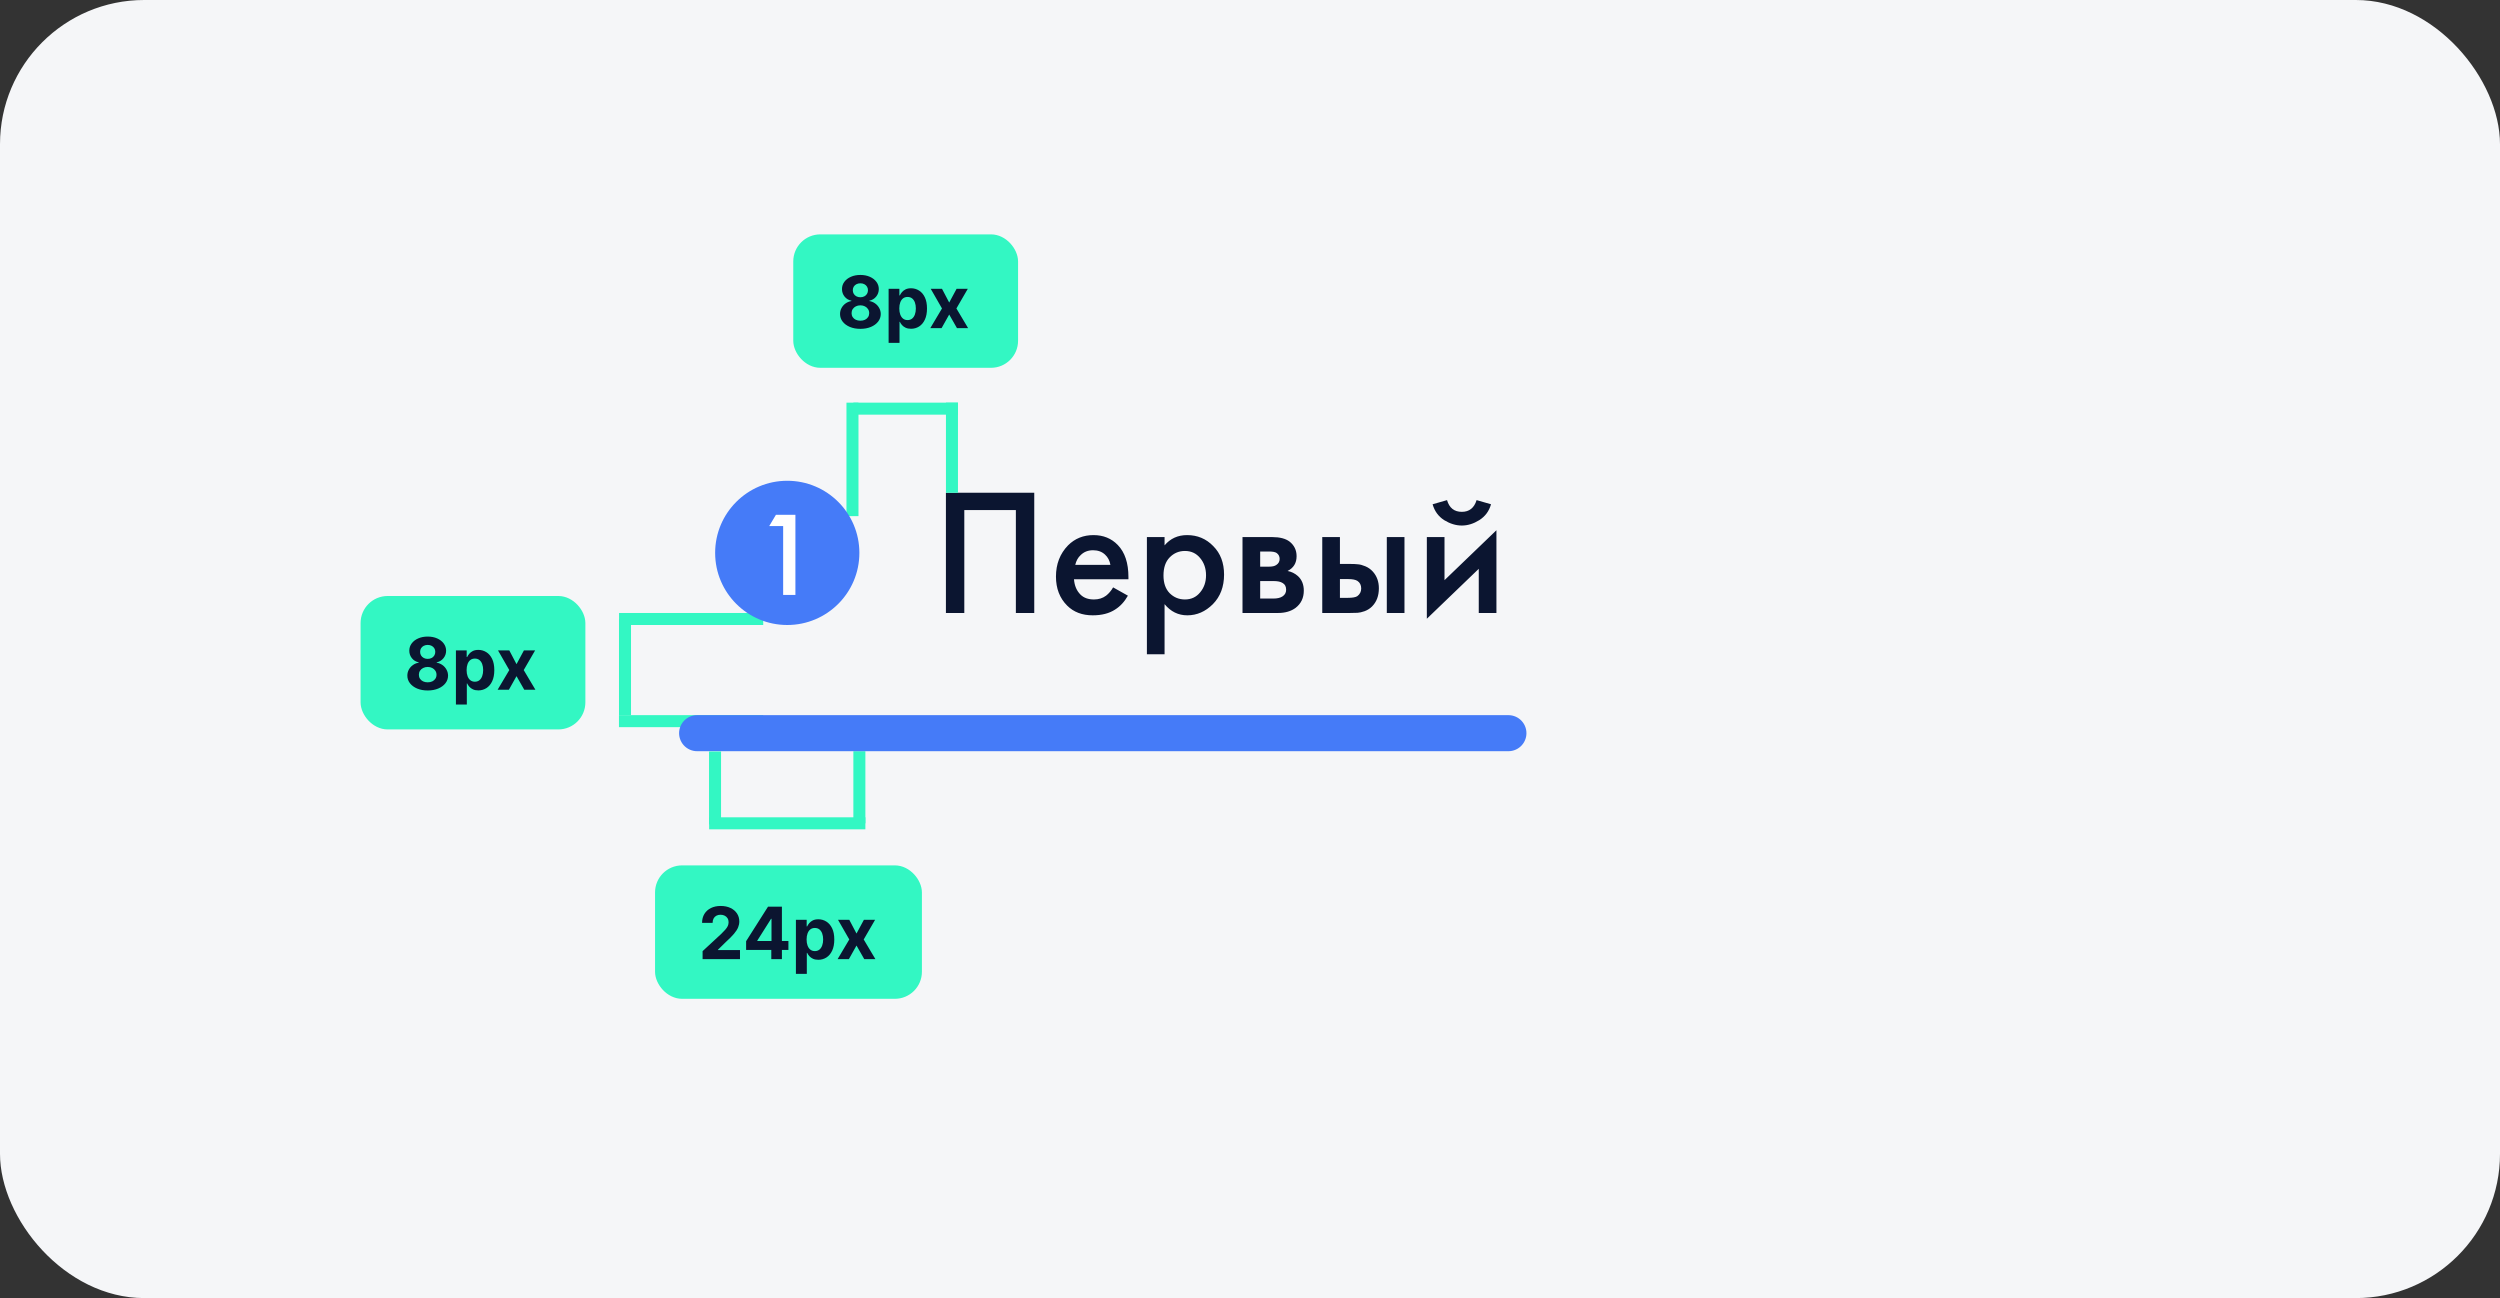 <svg width="416" height="216" viewBox="0 0 416 216" fill="none" xmlns="http://www.w3.org/2000/svg">
<rect x="0" y="0" width="416" height="216" fill="#333333" stroke="none"/>
<rect width="416" height="216" rx="24" fill="#F5F6F8"/>
<path d="M141.851 85.885L141.851 67.002" stroke="#33F7C3" stroke-width="2"/>
<path d="M127 103L103.009 103" stroke="#33F7C3" stroke-width="2"/>
<path d="M127 120L102.995 120" stroke="#33F7C3" stroke-width="2"/>
<path d="M143 137L143 125" stroke="#33F7C3" stroke-width="2"/>
<path d="M104 103L104 119" stroke="#33F7C3" stroke-width="2"/>
<rect x="60.75" y="99.924" width="35.906" height="20.703" rx="3.752" fill="#33F7C3"/>
<rect x="60.75" y="99.924" width="35.906" height="20.703" rx="3.752" stroke="#33F7C3" stroke-width="1.501"/>
<path d="M71.168 114.895C70.511 114.895 69.927 114.788 69.416 114.575C68.907 114.359 68.508 114.065 68.218 113.692C67.928 113.32 67.783 112.898 67.783 112.426C67.783 112.062 67.865 111.729 68.03 111.424C68.198 111.117 68.425 110.863 68.712 110.661C68.999 110.457 69.321 110.326 69.676 110.269V110.209C69.21 110.116 68.832 109.89 68.542 109.531C68.252 109.17 68.107 108.751 68.107 108.274C68.107 107.822 68.239 107.42 68.504 107.067C68.768 106.712 69.13 106.433 69.591 106.232C70.054 106.027 70.58 105.925 71.168 105.925C71.756 105.925 72.281 106.027 72.741 106.232C73.204 106.436 73.568 106.716 73.833 107.071C74.097 107.424 74.231 107.825 74.233 108.274C74.231 108.754 74.083 109.173 73.79 109.531C73.497 109.89 73.122 110.116 72.665 110.209V110.269C73.014 110.326 73.331 110.457 73.615 110.661C73.902 110.863 74.13 111.117 74.297 111.424C74.468 111.729 74.555 112.062 74.557 112.426C74.555 112.898 74.408 113.32 74.118 113.692C73.828 114.065 73.428 114.359 72.916 114.575C72.407 114.788 71.825 114.895 71.168 114.895ZM71.168 113.539C71.461 113.539 71.717 113.486 71.936 113.381C72.154 113.273 72.325 113.125 72.447 112.938C72.572 112.747 72.635 112.529 72.635 112.281C72.635 112.028 72.571 111.805 72.443 111.612C72.315 111.416 72.141 111.262 71.923 111.152C71.704 111.038 71.452 110.981 71.168 110.981C70.887 110.981 70.635 111.038 70.413 111.152C70.192 111.262 70.017 111.416 69.889 111.612C69.764 111.805 69.701 112.028 69.701 112.281C69.701 112.529 69.763 112.747 69.885 112.938C70.007 113.125 70.179 113.273 70.401 113.381C70.622 113.486 70.878 113.539 71.168 113.539ZM71.168 109.638C71.412 109.638 71.63 109.588 71.82 109.489C72.011 109.389 72.16 109.251 72.268 109.075C72.376 108.899 72.43 108.696 72.43 108.466C72.43 108.238 72.376 108.039 72.268 107.869C72.16 107.695 72.012 107.56 71.825 107.464C71.637 107.364 71.418 107.315 71.168 107.315C70.921 107.315 70.702 107.364 70.511 107.464C70.321 107.56 70.172 107.695 70.064 107.869C69.959 108.039 69.906 108.238 69.906 108.466C69.906 108.696 69.96 108.899 70.068 109.075C70.176 109.251 70.325 109.389 70.516 109.489C70.706 109.588 70.924 109.638 71.168 109.638ZM75.865 117.231V108.227H77.656V109.327H77.737C77.816 109.151 77.931 108.972 78.082 108.79C78.236 108.605 78.435 108.451 78.679 108.329C78.926 108.204 79.233 108.142 79.6 108.142C80.077 108.142 80.518 108.267 80.922 108.517C81.325 108.764 81.648 109.138 81.889 109.638C82.131 110.135 82.252 110.759 82.252 111.51C82.252 112.24 82.134 112.857 81.898 113.36C81.665 113.86 81.347 114.24 80.943 114.498C80.542 114.754 80.093 114.882 79.596 114.882C79.243 114.882 78.943 114.824 78.696 114.707C78.452 114.591 78.251 114.444 78.095 114.268C77.939 114.089 77.819 113.909 77.737 113.727H77.681V117.231H75.865ZM77.643 111.501C77.643 111.891 77.697 112.23 77.805 112.52C77.913 112.81 78.069 113.036 78.274 113.198C78.479 113.357 78.727 113.437 79.02 113.437C79.316 113.437 79.566 113.356 79.77 113.194C79.975 113.029 80.13 112.801 80.235 112.512C80.343 112.219 80.397 111.882 80.397 111.501C80.397 111.123 80.345 110.791 80.239 110.504C80.134 110.216 79.979 109.992 79.775 109.83C79.57 109.668 79.319 109.587 79.02 109.587C78.725 109.587 78.474 109.665 78.27 109.821C78.068 109.978 77.913 110.199 77.805 110.486C77.697 110.774 77.643 111.112 77.643 111.501ZM84.746 108.227L85.948 110.516L87.18 108.227H89.043L87.146 111.501L89.094 114.775H87.24L85.948 112.512L84.678 114.775H82.802L84.746 111.501L82.87 108.227H84.746Z" fill="#0B1530"/>
<path d="M159.406 68H142" stroke="#33F7C3" stroke-width="2"/>
<rect x="132.75" y="39.75" width="35.906" height="20.703" rx="3.752" fill="#33F7C3"/>
<rect x="132.75" y="39.75" width="35.906" height="20.703" rx="3.752" stroke="#33F7C3" stroke-width="1.501"/>
<path d="M143.168 54.721C142.511 54.721 141.927 54.614 141.416 54.401C140.907 54.185 140.508 53.891 140.218 53.519C139.928 53.146 139.783 52.724 139.783 52.252C139.783 51.889 139.865 51.555 140.03 51.251C140.198 50.944 140.425 50.689 140.712 50.487C140.999 50.283 141.321 50.152 141.676 50.095V50.035C141.21 49.942 140.832 49.716 140.542 49.358C140.252 48.997 140.107 48.577 140.107 48.1C140.107 47.648 140.239 47.246 140.503 46.893C140.768 46.538 141.13 46.26 141.591 46.058C142.054 45.853 142.58 45.751 143.168 45.751C143.756 45.751 144.281 45.853 144.741 46.058C145.205 46.262 145.568 46.542 145.833 46.898C146.097 47.25 146.231 47.651 146.233 48.1C146.231 48.58 146.083 48.999 145.79 49.358C145.497 49.716 145.122 49.942 144.664 50.035V50.095C145.014 50.152 145.331 50.283 145.615 50.487C145.902 50.689 146.13 50.944 146.297 51.251C146.468 51.555 146.555 51.889 146.557 52.252C146.555 52.724 146.408 53.146 146.118 53.519C145.828 53.891 145.428 54.185 144.916 54.401C144.407 54.614 143.825 54.721 143.168 54.721ZM143.168 53.365C143.461 53.365 143.717 53.313 143.935 53.207C144.154 53.099 144.325 52.952 144.447 52.764C144.572 52.574 144.635 52.355 144.635 52.108C144.635 51.855 144.571 51.631 144.443 51.438C144.315 51.242 144.142 51.089 143.923 50.978C143.704 50.864 143.452 50.807 143.168 50.807C142.887 50.807 142.635 50.864 142.413 50.978C142.192 51.089 142.017 51.242 141.889 51.438C141.764 51.631 141.701 51.855 141.701 52.108C141.701 52.355 141.763 52.574 141.885 52.764C142.007 52.952 142.179 53.099 142.401 53.207C142.622 53.313 142.878 53.365 143.168 53.365ZM143.168 49.464C143.412 49.464 143.63 49.414 143.82 49.315C144.011 49.215 144.16 49.078 144.268 48.901C144.376 48.725 144.43 48.522 144.43 48.292C144.43 48.064 144.376 47.865 144.268 47.695C144.16 47.522 144.012 47.386 143.825 47.29C143.637 47.19 143.418 47.141 143.168 47.141C142.921 47.141 142.702 47.19 142.511 47.29C142.321 47.386 142.172 47.522 142.064 47.695C141.959 47.865 141.906 48.064 141.906 48.292C141.906 48.522 141.96 48.725 142.068 48.901C142.176 49.078 142.325 49.215 142.516 49.315C142.706 49.414 142.924 49.464 143.168 49.464ZM147.865 57.057V48.053H149.656V49.153H149.737C149.816 48.977 149.932 48.798 150.082 48.616C150.236 48.431 150.435 48.278 150.679 48.155C150.926 48.03 151.233 47.968 151.6 47.968C152.077 47.968 152.518 48.093 152.922 48.343C153.325 48.59 153.648 48.964 153.889 49.464C154.131 49.962 154.252 50.586 154.252 51.336C154.252 52.066 154.134 52.683 153.898 53.186C153.665 53.686 153.346 54.066 152.943 54.324C152.542 54.58 152.093 54.708 151.596 54.708C151.243 54.708 150.943 54.65 150.696 54.533C150.452 54.417 150.251 54.27 150.095 54.094C149.939 53.915 149.819 53.735 149.737 53.553H149.681V57.057H147.865ZM149.643 51.327C149.643 51.717 149.697 52.056 149.805 52.346C149.913 52.636 150.069 52.862 150.274 53.024C150.479 53.183 150.727 53.263 151.02 53.263C151.316 53.263 151.566 53.182 151.77 53.02C151.975 52.855 152.13 52.628 152.235 52.338C152.343 52.045 152.397 51.708 152.397 51.327C152.397 50.949 152.345 50.617 152.239 50.33C152.134 50.043 151.979 49.818 151.775 49.656C151.57 49.494 151.319 49.413 151.02 49.413C150.725 49.413 150.474 49.491 150.27 49.648C150.068 49.804 149.913 50.026 149.805 50.313C149.697 50.6 149.643 50.938 149.643 51.327ZM156.746 48.053L157.948 50.343L159.18 48.053H161.043L159.146 51.327L161.094 54.602H159.24L157.948 52.338L156.678 54.602H154.802L156.746 51.327L154.87 48.053H156.746Z" fill="#0B1530"/>
<path d="M144 137H118" stroke="#33F7C3" stroke-width="2"/>
<rect x="109.75" y="144.75" width="42.906" height="20.703" rx="3.752" fill="#33F7C3"/>
<rect x="109.75" y="144.75" width="42.906" height="20.703" rx="3.752" stroke="#33F7C3" stroke-width="1.501"/>
<path d="M116.911 159.602V158.271L120.019 155.394C120.283 155.138 120.505 154.908 120.684 154.703C120.866 154.498 121.004 154.298 121.097 154.102C121.191 153.903 121.238 153.688 121.238 153.458C121.238 153.202 121.18 152.982 121.063 152.797C120.947 152.61 120.788 152.466 120.586 152.367C120.384 152.264 120.155 152.213 119.899 152.213C119.632 152.213 119.399 152.267 119.2 152.375C119.001 152.483 118.848 152.638 118.74 152.84C118.632 153.042 118.578 153.282 118.578 153.56H116.826C116.826 152.989 116.955 152.493 117.214 152.072C117.472 151.652 117.835 151.326 118.301 151.096C118.767 150.866 119.304 150.751 119.912 150.751C120.538 150.751 121.082 150.862 121.545 151.083C122.011 151.302 122.374 151.606 122.632 151.996C122.891 152.385 123.02 152.831 123.02 153.334C123.02 153.664 122.955 153.99 122.824 154.311C122.696 154.632 122.467 154.989 122.138 155.381C121.808 155.77 121.343 156.238 120.744 156.783L119.469 158.033V158.092H123.135V159.602H116.911ZM124.153 158.067V156.613L127.798 150.87H129.052V152.883H128.31L126.012 156.519V156.587H131.192V158.067H124.153ZM128.344 159.602V157.623L128.378 156.98V150.87H130.109V159.602H128.344ZM132.439 162.057V153.053H134.23V154.153H134.311C134.39 153.977 134.505 153.798 134.656 153.616C134.81 153.431 135.008 153.278 135.253 153.155C135.5 153.03 135.807 152.968 136.174 152.968C136.651 152.968 137.092 153.093 137.495 153.343C137.899 153.59 138.222 153.964 138.463 154.464C138.705 154.962 138.826 155.585 138.826 156.336C138.826 157.066 138.708 157.683 138.472 158.186C138.239 158.686 137.92 159.066 137.517 159.324C137.116 159.58 136.667 159.708 136.17 159.708C135.817 159.708 135.517 159.65 135.27 159.533C135.026 159.417 134.825 159.27 134.669 159.094C134.512 158.915 134.393 158.735 134.311 158.553H134.255V162.057H132.439ZM134.217 156.327C134.217 156.717 134.271 157.056 134.379 157.346C134.487 157.636 134.643 157.862 134.848 158.024C135.053 158.183 135.301 158.263 135.594 158.263C135.89 158.263 136.14 158.182 136.344 158.02C136.549 157.855 136.704 157.628 136.809 157.338C136.917 157.045 136.971 156.708 136.971 156.327C136.971 155.949 136.918 155.617 136.813 155.33C136.708 155.043 136.553 154.818 136.349 154.656C136.144 154.494 135.892 154.413 135.594 154.413C135.298 154.413 135.048 154.491 134.844 154.648C134.642 154.804 134.487 155.026 134.379 155.313C134.271 155.6 134.217 155.938 134.217 156.327ZM141.32 153.053L142.522 155.342L143.754 153.053H145.617L143.72 156.327L145.668 159.602H143.814L142.522 157.338L141.251 159.602H139.376L141.32 156.327L139.444 153.053H141.32Z" fill="#0B1530"/>
<circle cx="131" cy="92" r="12" fill="#457BF8"/>
<path d="M130.316 99V87.54H127.996L129.116 85.66H132.356V99H130.316Z" fill="white"/>
<path d="M157.4 81.99H172.1V102H169.04V84.87H160.46V102H157.4V81.99ZM185.222 97.74L187.682 99.12C187.122 100.12 186.412 100.89 185.552 101.43C184.572 102.07 183.332 102.39 181.832 102.39C180.072 102.39 178.652 101.85 177.572 100.77C176.332 99.53 175.712 97.92 175.712 95.94C175.712 93.86 176.382 92.13 177.722 90.75C178.862 89.61 180.272 89.04 181.952 89.04C183.592 89.04 184.942 89.59 186.002 90.69C187.182 91.91 187.772 93.69 187.772 96.03V96.39H178.712C178.792 97.45 179.152 98.3 179.792 98.94C180.332 99.48 181.082 99.75 182.042 99.75C182.822 99.75 183.492 99.54 184.052 99.12C184.512 98.76 184.902 98.3 185.222 97.74ZM178.922 93.99H184.772C184.652 93.29 184.352 92.72 183.872 92.28C183.352 91.8 182.692 91.56 181.892 91.56C181.052 91.56 180.362 91.83 179.822 92.37C179.382 92.77 179.082 93.31 178.922 93.99ZM193.784 100.53V108.87H190.844V89.37H193.784V90.75C194.744 89.61 195.994 89.04 197.534 89.04C199.254 89.04 200.704 89.65 201.884 90.87C203.084 92.07 203.684 93.65 203.684 95.61C203.684 97.63 203.064 99.27 201.824 100.53C200.584 101.77 199.164 102.39 197.564 102.39C196.064 102.39 194.804 101.77 193.784 100.53ZM197.174 91.68C196.174 91.68 195.324 92.04 194.624 92.76C193.944 93.46 193.604 94.46 193.604 95.76C193.604 97.02 193.944 98 194.624 98.7C195.324 99.4 196.174 99.75 197.174 99.75C198.214 99.75 199.054 99.36 199.694 98.58C200.354 97.8 200.684 96.85 200.684 95.73C200.684 94.59 200.354 93.63 199.694 92.85C199.054 92.07 198.214 91.68 197.174 91.68ZM206.753 89.37H211.703C212.963 89.37 213.923 89.62 214.583 90.12C215.363 90.74 215.753 91.55 215.753 92.55C215.753 93.69 215.253 94.51 214.253 95.01C214.893 95.13 215.463 95.41 215.963 95.85C216.623 96.45 216.953 97.26 216.953 98.28C216.953 99.5 216.493 100.46 215.573 101.16C214.813 101.72 213.843 102 212.663 102H206.753V89.37ZM209.693 94.29H211.193C211.713 94.29 212.103 94.2 212.363 94.02C212.743 93.78 212.933 93.44 212.933 93C212.933 92.58 212.763 92.25 212.423 92.01C212.183 91.85 211.753 91.77 211.133 91.77H209.693V94.29ZM209.693 99.6H211.883C212.543 99.6 213.053 99.48 213.413 99.24C213.813 98.98 214.013 98.61 214.013 98.13C214.013 97.61 213.823 97.24 213.443 97.02C213.103 96.8 212.613 96.69 211.973 96.69H209.693V99.6ZM220.024 102V89.37H222.964V93.84H224.644C225.184 93.84 225.624 93.86 225.964 93.9C226.304 93.92 226.714 94.03 227.194 94.23C227.674 94.43 228.094 94.73 228.454 95.13C229.114 95.87 229.444 96.79 229.444 97.89C229.444 99.15 229.064 100.16 228.304 100.92C227.964 101.26 227.554 101.52 227.074 101.7C226.614 101.86 226.224 101.95 225.904 101.97C225.604 101.99 225.174 102 224.614 102H220.024ZM222.964 99.48H224.314C225.034 99.48 225.544 99.39 225.844 99.21C226.284 98.89 226.504 98.46 226.504 97.92C226.504 97.36 226.294 96.94 225.874 96.66C225.554 96.46 225.044 96.36 224.344 96.36H222.964V99.48ZM230.764 102V89.37H233.704V102H230.764ZM237.426 89.37H240.366V96.54L249.006 88.23V102H246.066V94.65L237.426 102.96V89.37ZM238.386 83.91L240.786 83.22C241.166 84.52 241.986 85.17 243.246 85.17C244.486 85.17 245.306 84.52 245.706 83.22L248.106 83.91C247.786 85.05 247.136 85.93 246.156 86.55C245.196 87.15 244.226 87.45 243.246 87.45C242.266 87.45 241.286 87.15 240.306 86.55C239.346 85.93 238.706 85.05 238.386 83.91Z" fill="#0B1530"/>
<path d="M116 122H251" stroke="#457BF8" stroke-width="6" stroke-linecap="round"/>
<path d="M118.983 137.184L118.983 125.043" stroke="#33F7C3" stroke-width="2"/>
<path d="M158.406 82V67" stroke="#33F7C3" stroke-width="2"/>
</svg>
